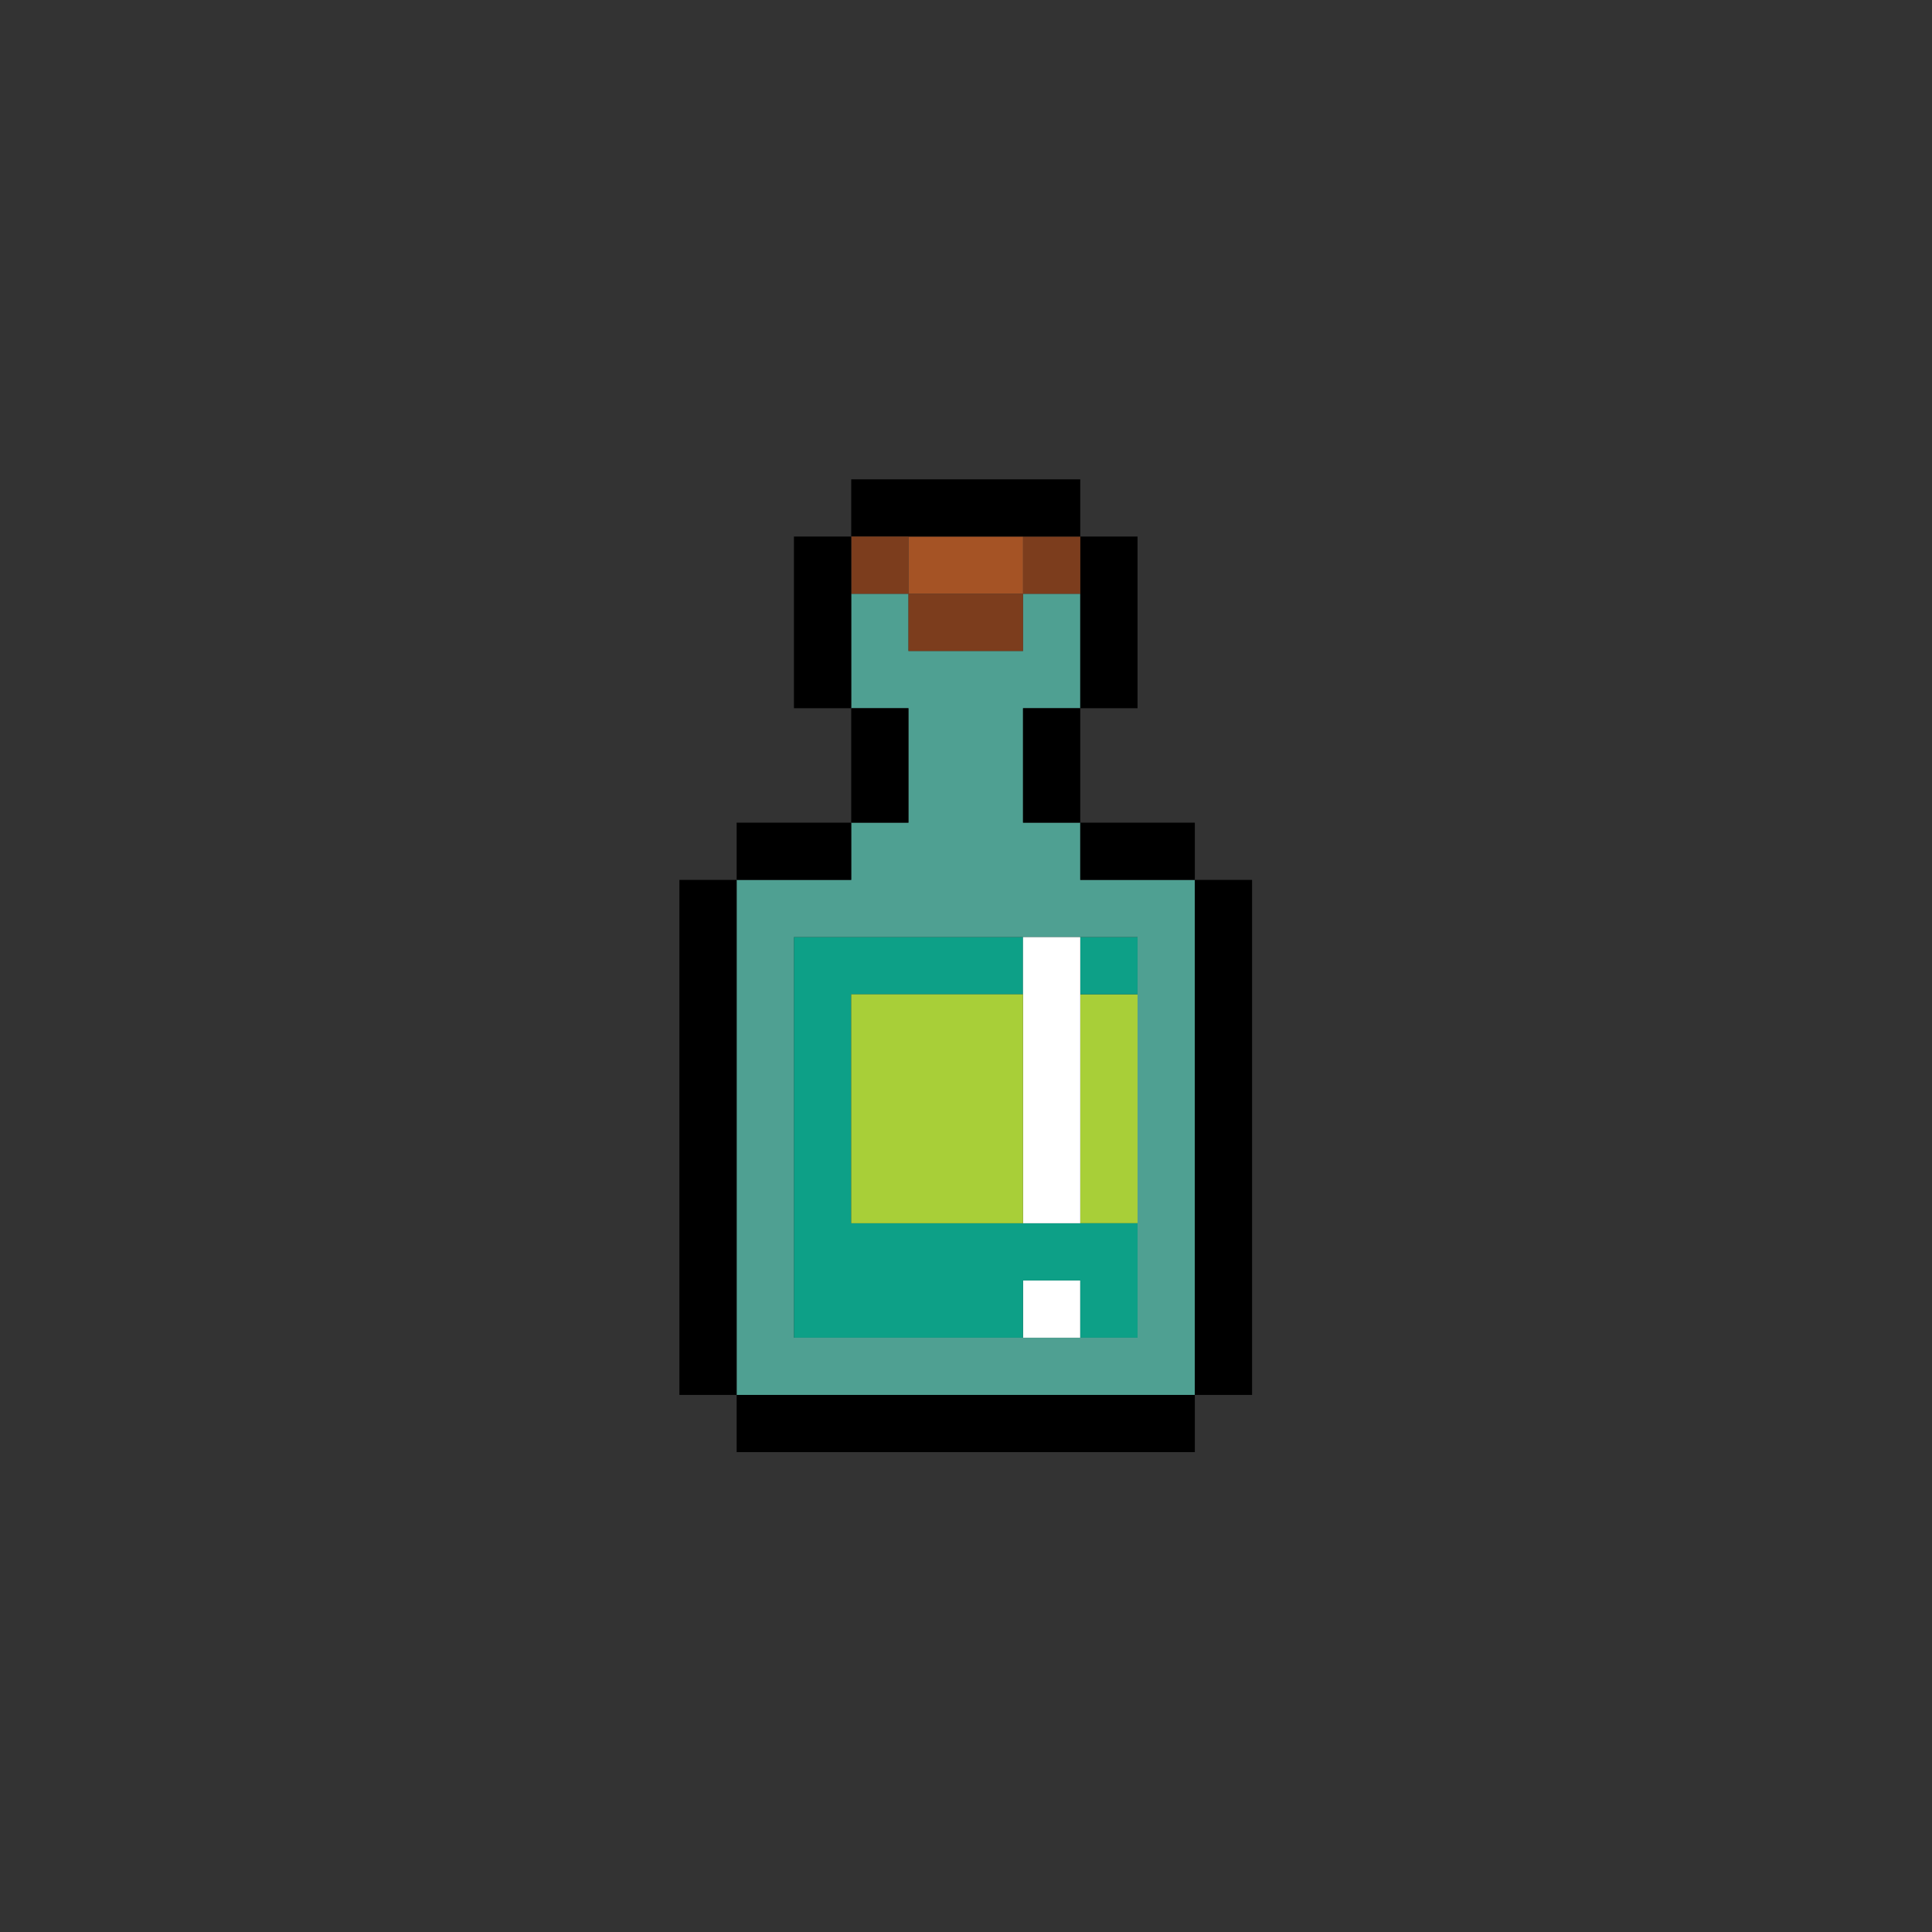 <?xml version="1.0" encoding="UTF-8"?>
<svg width="1000px" height="1000px" viewBox="0 0 1000 1000" version="1.1" xmlns="http://www.w3.org/2000/svg" xmlns:xlink="http://www.w3.org/1999/xlink">
    <rect x="0" y="0" width="1000" height="1000" fill="#333333" stroke="none"/>
    <title>Square</title>
    <g id="Square" stroke="none" stroke-width="1" fill="none" fill-rule="evenodd">
        <g id="Greenpotion" transform="translate(351, 248)">
            <path d="M208.139,207.43 L208.139,177.801 L178.51,177.801 L178.51,148.2 L178.51,118.571 L208.139,118.571 L208.139,88.942 L208.139,59.341 L178.51,59.341 L178.51,88.942 L148.861,88.942 L119.212,88.942 L119.212,59.341 L89.584,59.341 L89.584,88.942 L89.584,118.571 L119.212,118.571 L119.212,148.2 L119.212,177.801 L89.584,177.801 L89.584,207.43 L59.935,207.43 L30.286,207.43 L30.286,237.059 L30.286,266.667 L30.286,296.296 L30.286,325.924 L30.286,355.526 L30.286,385.155 L30.286,414.763 L30.286,444.392 L30.286,474.02 L59.935,474.02 L89.584,474.02 L119.212,474.02 L148.861,474.02 L178.51,474.02 L208.139,474.02 L237.787,474.02 L267.436,474.02 L267.436,444.392 L267.436,414.763 L267.436,385.155 L267.436,355.526 L267.436,325.924 L267.436,296.296 L267.436,266.667 L267.436,237.059 L267.436,207.43 L237.787,207.43 L208.139,207.43 Z M237.794,266.667 L237.794,296.296 L237.794,325.924 L237.794,355.526 L237.794,385.155 L237.794,414.763 L237.794,444.392 L208.145,444.392 L178.517,444.392 L148.868,444.392 L119.219,444.392 L89.59,444.392 L59.941,444.392 L59.941,414.763 L59.941,385.155 L59.941,355.526 L59.941,325.924 L59.941,296.296 L59.941,266.667 L59.941,237.059 L89.59,237.059 L119.219,237.059 L148.868,237.059 L178.517,237.059 L208.145,237.059 L237.794,237.059 L237.794,266.667 Z" id="Shape" fill="#4FA092"></path>
            <polygon id="Path" fill="#000000" fill-rule="nonzero" points="267.443 266.667 267.443 296.289 267.443 325.917 267.443 355.526 267.443 385.148 267.443 414.756 267.443 444.385 267.443 474.013 297.072 474.013 297.072 444.385 297.072 414.756 297.072 385.148 297.072 355.526 297.072 325.917 297.072 296.289 297.072 266.667 297.072 237.059 297.072 207.43 267.443 207.43 267.443 237.059"></polygon>
            <polygon id="Path" fill="#000000" fill-rule="nonzero" points="237.794 177.808 208.139 177.808 208.139 207.43 237.794 207.43 267.443 207.43 267.443 177.808"></polygon>
            <polygon id="Path" fill="#000000" fill-rule="nonzero" points="208.139 474.013 178.517 474.013 148.861 474.013 119.212 474.013 89.59 474.013 59.935 474.013 30.286 474.013 30.286 503.615 59.935 503.615 89.59 503.615 119.212 503.615 148.861 503.615 178.517 503.615 208.139 503.615 237.794 503.615 267.443 503.615 267.443 474.013 237.794 474.013"></polygon>
            <polygon id="Path" fill="#A8CF38" fill-rule="nonzero" points="208.139 296.289 208.139 325.917 208.139 355.526 208.139 385.148 237.794 385.148 237.794 355.526 237.794 325.917 237.794 296.289 237.794 266.667 208.139 266.667"></polygon>
            <rect id="Rectangle" fill="#0DA087" fill-rule="nonzero" x="208.139" y="237.059" width="29.649" height="29.602"></rect>
            <polygon id="Path" fill="#000000" fill-rule="nonzero" points="208.139 88.949 208.139 118.571 237.794 118.571 237.794 88.949 237.794 59.341 237.794 29.712 208.139 29.712 208.139 59.341"></polygon>
            <rect id="Rectangle" fill="#FFFFFF" fill-rule="nonzero" x="178.517" y="414.756" width="29.629" height="29.629"></rect>
            <polygon id="Path" fill="#0DA087" fill-rule="nonzero" points="178.517 385.148 148.861 385.148 119.212 385.148 89.59 385.148 89.59 355.526 89.59 325.917 89.59 296.289 89.59 266.667 119.212 266.667 148.861 266.667 178.517 266.667 178.517 237.059 148.861 237.059 119.212 237.059 89.59 237.059 59.935 237.059 59.935 266.667 59.935 296.289 59.935 325.917 59.935 355.526 59.935 385.148 59.935 414.756 59.935 444.385 89.59 444.385 119.212 444.385 148.861 444.385 178.517 444.385 178.517 414.756 208.139 414.756 208.139 444.385 237.794 444.385 237.794 414.756 237.794 385.148 208.139 385.148"></polygon>
            <polygon id="Path" fill="#FFFFFF" fill-rule="nonzero" points="178.517 296.289 178.517 325.917 178.517 355.526 178.517 385.148 208.139 385.148 208.139 355.526 208.139 325.917 208.139 296.289 208.139 266.667 208.139 237.059 178.517 237.059 178.517 266.667"></polygon>
            <polygon id="Path" fill="#000000" fill-rule="nonzero" points="178.517 148.2 178.517 177.808 208.139 177.808 208.139 148.2 208.139 118.571 178.517 118.571"></polygon>
            <rect id="Rectangle" fill="#7C3D1D" fill-rule="nonzero" x="178.517" y="29.712" width="29.629" height="29.629"></rect>
            <polygon id="Path" fill="#A8CF38" fill-rule="nonzero" points="178.517 325.917 178.517 296.289 178.517 266.667 148.861 266.667 119.212 266.667 89.59 266.667 89.59 296.289 89.59 325.917 89.59 355.526 89.59 385.148 119.212 385.148 148.861 385.148 178.517 385.148 178.517 355.526"></polygon>
            <polygon id="Path" fill="#A55325" fill-rule="nonzero" points="148.861 29.712 119.212 29.712 119.212 59.341 148.861 59.341 178.517 59.341 178.517 29.712"></polygon>
            <polygon id="Path" fill="#7C3D1D" fill-rule="nonzero" points="119.212 59.341 119.212 88.949 148.861 88.949 178.517 88.949 178.517 59.341 148.861 59.341"></polygon>
            <polygon id="Path" fill="#000000" fill-rule="nonzero" points="148.861 29.712 178.517 29.712 208.139 29.712 208.139 0.11 178.517 0.11 148.861 0.11 119.212 0.11 89.59 0.11 89.59 29.712 119.212 29.712"></polygon>
            <polygon id="Path" fill="#000000" fill-rule="nonzero" points="119.212 148.2 119.212 118.571 89.59 118.571 89.59 148.2 89.59 177.808 119.212 177.808"></polygon>
            <rect id="Rectangle" fill="#7C3D1D" fill-rule="nonzero" x="89.59" y="29.712" width="29.629" height="29.629"></rect>
            <polygon id="Path" fill="#000000" fill-rule="nonzero" points="89.59 207.43 89.59 177.808 59.935 177.808 30.286 177.808 30.286 207.43 59.935 207.43"></polygon>
            <polygon id="Path" fill="#000000" fill-rule="nonzero" points="89.59 59.341 89.59 29.712 59.935 29.712 59.935 59.341 59.935 88.949 59.935 118.571 89.59 118.571 89.59 88.949"></polygon>
            <polygon id="Path" fill="#000000" fill-rule="nonzero" points="30.286 414.756 30.286 385.148 30.286 355.526 30.286 325.917 30.286 296.289 30.286 266.667 30.286 237.059 30.286 207.43 0.657 207.43 0.657 237.059 0.657 266.667 0.657 296.289 0.657 325.917 0.657 355.526 0.657 385.148 0.657 414.756 0.657 444.385 0.657 474.013 30.286 474.013 30.286 444.385"></polygon>
        </g>
    </g>
</svg>